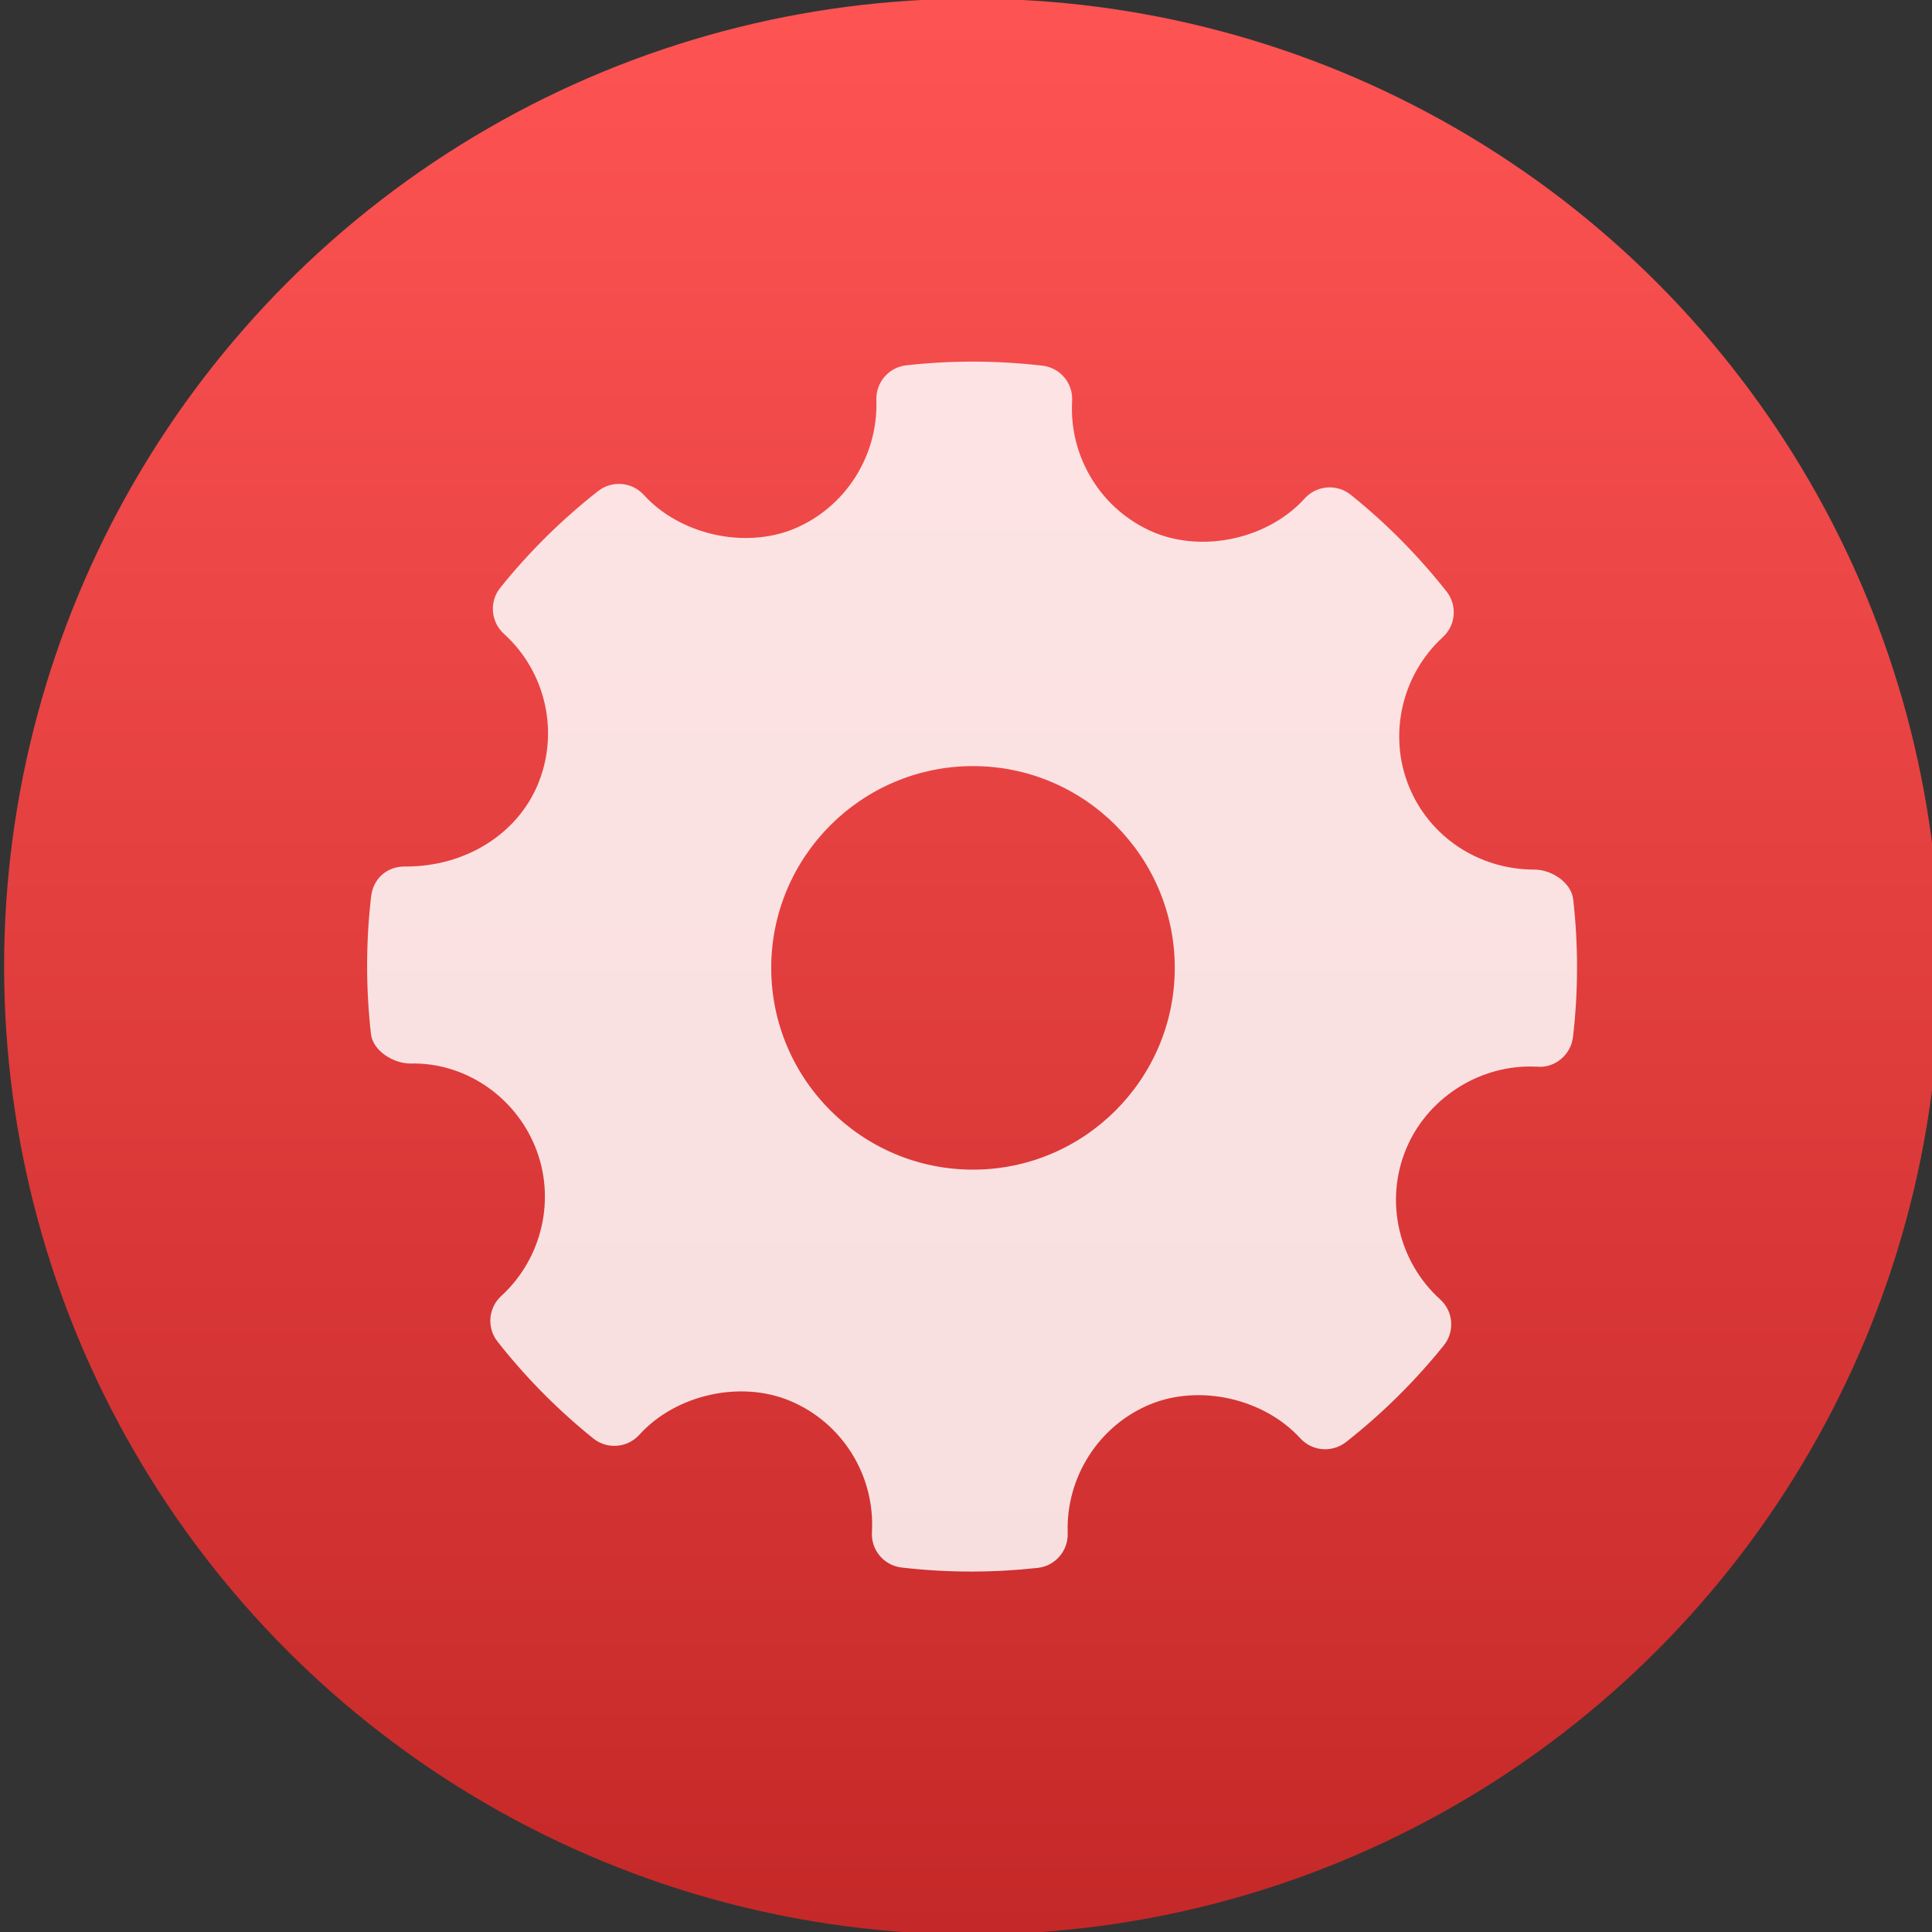 <?xml version="1.0" encoding="UTF-8" standalone="no"?>
<!-- Created with Inkscape (http://www.inkscape.org/) -->

<svg
   xmlns:dc="http://purl.org/dc/elements/1.1/"
   xmlns:cc="http://creativecommons.org/ns#"
   xmlns:rdf="http://www.w3.org/1999/02/22-rdf-syntax-ns#"
   xmlns:svg="http://www.w3.org/2000/svg"
   xmlns="http://www.w3.org/2000/svg"
   xmlns:xlink="http://www.w3.org/1999/xlink"
   xmlns:sodipodi="http://sodipodi.sourceforge.net/DTD/sodipodi-0.dtd"
   xmlns:inkscape="http://www.inkscape.org/namespaces/inkscape"
   width="48"
   height="48"
   id="svg5453"
   version="1.1"
   inkscape:version="0.91 r13725"
   sodipodi:docname="airwave-manager.svg">
  <rect width="100%" height="100%" fill="#333333" stroke="none"/>
  <defs
     id="defs5455">
    <linearGradient
       gradientTransform="matrix(0.138,0,0,0.138,132.468,-53.12)"
       inkscape:collect="always"
       xlink:href="#linearGradient5076"
       id="linearGradient5299"
       gradientUnits="userSpaceOnUse"
       x1="-318.579"
       y1="653.957"
       x2="-318.579"
       y2="301.298" />
    <linearGradient
       id="linearGradient5076"
       inkscape:collect="always">
      <stop
         id="stop5078"
         offset="0"
         style="stop-color:#c52828;stop-opacity:1" />
      <stop
         id="stop5080"
         offset="1"
         style="stop-color:#ff5454;stop-opacity:1" />
    </linearGradient>
  </defs>
  <sodipodi:namedview
     id="base"
     pagecolor="#ffffff"
     bordercolor="#666666"
     borderopacity="1.0"
     inkscape:pageopacity="0"
     inkscape:pageshadow="2"
     inkscape:zoom="4"
     inkscape:cx="59.625035"
     inkscape:cy="15.968792"
     inkscape:document-units="px"
     inkscape:current-layer="g4183"
     showgrid="true"
     fit-margin-top="0"
     fit-margin-left="0"
     fit-margin-right="0"
     fit-margin-bottom="0"
     inkscape:window-width="1366"
     inkscape:window-height="685"
     inkscape:window-x="0"
     inkscape:window-y="0"
     inkscape:window-maximized="1"
     inkscape:showpageshadow="false"
     borderlayer="true"
     showguides="false">
    <inkscape:grid
       type="xygrid"
       id="grid4063" />
    <sodipodi:guide
       position="1.1650391e-05,32"
       orientation="32,0"
       id="guide4157" />
    <sodipodi:guide
       position="1.1650391e-05,2.6367188e-05"
       orientation="0,32"
       id="guide4159" />
    <sodipodi:guide
       position="32,2.6367188e-05"
       orientation="-32,0"
       id="guide4161" />
    <sodipodi:guide
       position="32,32"
       orientation="0,-32"
       id="guide4163" />
    <sodipodi:guide
       position="2,30"
       orientation="28,0"
       id="guide4167" />
    <sodipodi:guide
       position="2,2"
       orientation="0,28"
       id="guide4169" />
    <sodipodi:guide
       position="30,2"
       orientation="-28,0"
       id="guide4171" />
    <sodipodi:guide
       position="30,30"
       orientation="0,-28"
       id="guide4173" />
    <sodipodi:guide
       position="2,30"
       orientation="28,0"
       id="guide4181" />
    <sodipodi:guide
       position="2,2"
       orientation="0,14"
       id="guide4183" />
    <sodipodi:guide
       position="16,2"
       orientation="-28,0"
       id="guide4185" />
    <sodipodi:guide
       position="16,30"
       orientation="0,-14"
       id="guide4187" />
    <sodipodi:guide
       position="9,23"
       orientation="14,0"
       id="guide4193" />
    <sodipodi:guide
       position="9,9"
       orientation="0,14"
       id="guide4195" />
    <sodipodi:guide
       position="23,9"
       orientation="-14,0"
       id="guide4197" />
    <sodipodi:guide
       position="23,23"
       orientation="0,-14"
       id="guide4199" />
  </sodipodi:namedview>
  <g
     inkscape:label="Capa 1"
     inkscape:groupmode="layer"
     id="layer1"
     transform="translate(-384.571,-499.798)">
    <g
       style="display:inline;enable-background:new"
       id="g4238"
       transform="translate(225.819,462.446)">
      <g
         style="display:inline"
         id="layer1-8"
         transform="matrix(0.227,0,0,0.227,106.948,54.311)">
        <g
           style="display:none"
           id="layer6" />
        <g
           id="g4027" />
        <g
           id="g4061" />
        <g
           id="g3751" />
        <g
           id="g3782" />
        <g
           id="g3725" />
        <g
           id="g4370"
           transform="matrix(4.414,0,0,4.414,59.275,39.357)">
          <g
             id="g4182"
             transform="translate(-20,-25)">
            <g
               id="g4183"
               transform="translate(-5,10)">
              <circle
                 style="opacity:1;fill:url(#linearGradient5299);fill-opacity:1;stroke:none;stroke-width:15.445;stroke-linecap:round;stroke-linejoin:round;stroke-miterlimit:4;stroke-dasharray:none;stroke-opacity:1"
                 id="path4217"
                 cx="87.375"
                 cy="13.125"
                 r="24" />
              <path
                 style="clip-rule:evenodd;fill:#ffffff;fill-opacity:0.847;fill-rule:evenodd;stroke-width:1.317;stroke-miterlimit:4;stroke-dasharray:none"
                 d="m 102.281,11.459 c -0.047,-0.422 -0.539,-0.739 -0.964,-0.739 -1.375,0 -2.594,-0.807 -3.106,-2.055 C 97.688,7.387 98.025,5.896 99.049,4.956 99.372,4.661 99.411,4.168 99.141,3.825 98.437,2.932 97.637,2.125 96.764,1.425 96.422,1.151 95.921,1.189 95.624,1.517 94.73,2.507 93.124,2.875 91.883,2.358 90.592,1.814 89.777,0.506 89.857,-0.899 89.883,-1.34 89.561,-1.724 89.121,-1.775 c -1.12,-0.13 -2.251,-0.134 -3.375,-0.009 -0.435,0.048 -0.757,0.423 -0.743,0.858 C 85.052,0.465 84.228,1.751 82.95,2.275 81.723,2.775 80.129,2.411 79.236,1.429 78.942,1.106 78.448,1.066 78.104,1.334 c -0.899,0.705 -1.717,1.513 -2.427,2.399 -0.277,0.344 -0.236,0.844 0.09,1.14 1.044,0.945 1.381,2.449 0.839,3.743 -0.518,1.233 -1.798,2.028 -3.264,2.028 -0.476,-0.015 -0.814,0.304 -0.866,0.736 -0.132,1.127 -0.133,2.275 -0.006,3.411 0.047,0.423 0.554,0.738 0.984,0.738 1.306,-0.033 2.56,0.775 3.086,2.056 0.524,1.279 0.187,2.769 -0.839,3.709 -0.321,0.295 -0.362,0.787 -0.091,1.13 0.697,0.888 1.497,1.696 2.373,2.401 0.344,0.277 0.844,0.238 1.142,-0.09 0.897,-0.993 2.503,-1.36 3.739,-0.841 1.295,0.542 2.109,1.85 2.029,3.256 -0.026,0.441 0.298,0.826 0.736,0.876 0.573,0.067 1.15,0.1 1.728,0.1 0.549,0 1.098,-0.03 1.647,-0.091 0.435,-0.048 0.757,-0.423 0.743,-0.859 -0.05,-1.39 0.775,-2.676 2.052,-3.199 1.234,-0.504 2.822,-0.135 3.715,0.845 0.297,0.323 0.787,0.362 1.132,0.095 0.897,-0.704 1.713,-1.511 2.427,-2.399 0.277,-0.344 0.238,-0.844 -0.09,-1.14 -1.044,-0.945 -1.383,-2.45 -0.84,-3.742 0.51,-1.217 1.743,-2.033 3.069,-2.033 l 0.186,0.005 c 0.43,0.035 0.826,-0.296 0.878,-0.735 0.132,-1.128 0.134,-2.275 0.006,-3.411 z m -14.882,6.701 c -2.759,0 -5.003,-2.244 -5.003,-5.003 0,-2.759 2.244,-5.003 5.003,-5.003 2.759,0 5.003,2.244 5.003,5.003 0,2.759 -2.244,5.003 -5.003,5.003 z"
                 id="path6"
                 inkscape:connector-curvature="0" />
            </g>
          </g>
        </g>
      </g>
    </g>
  </g>
</svg>
